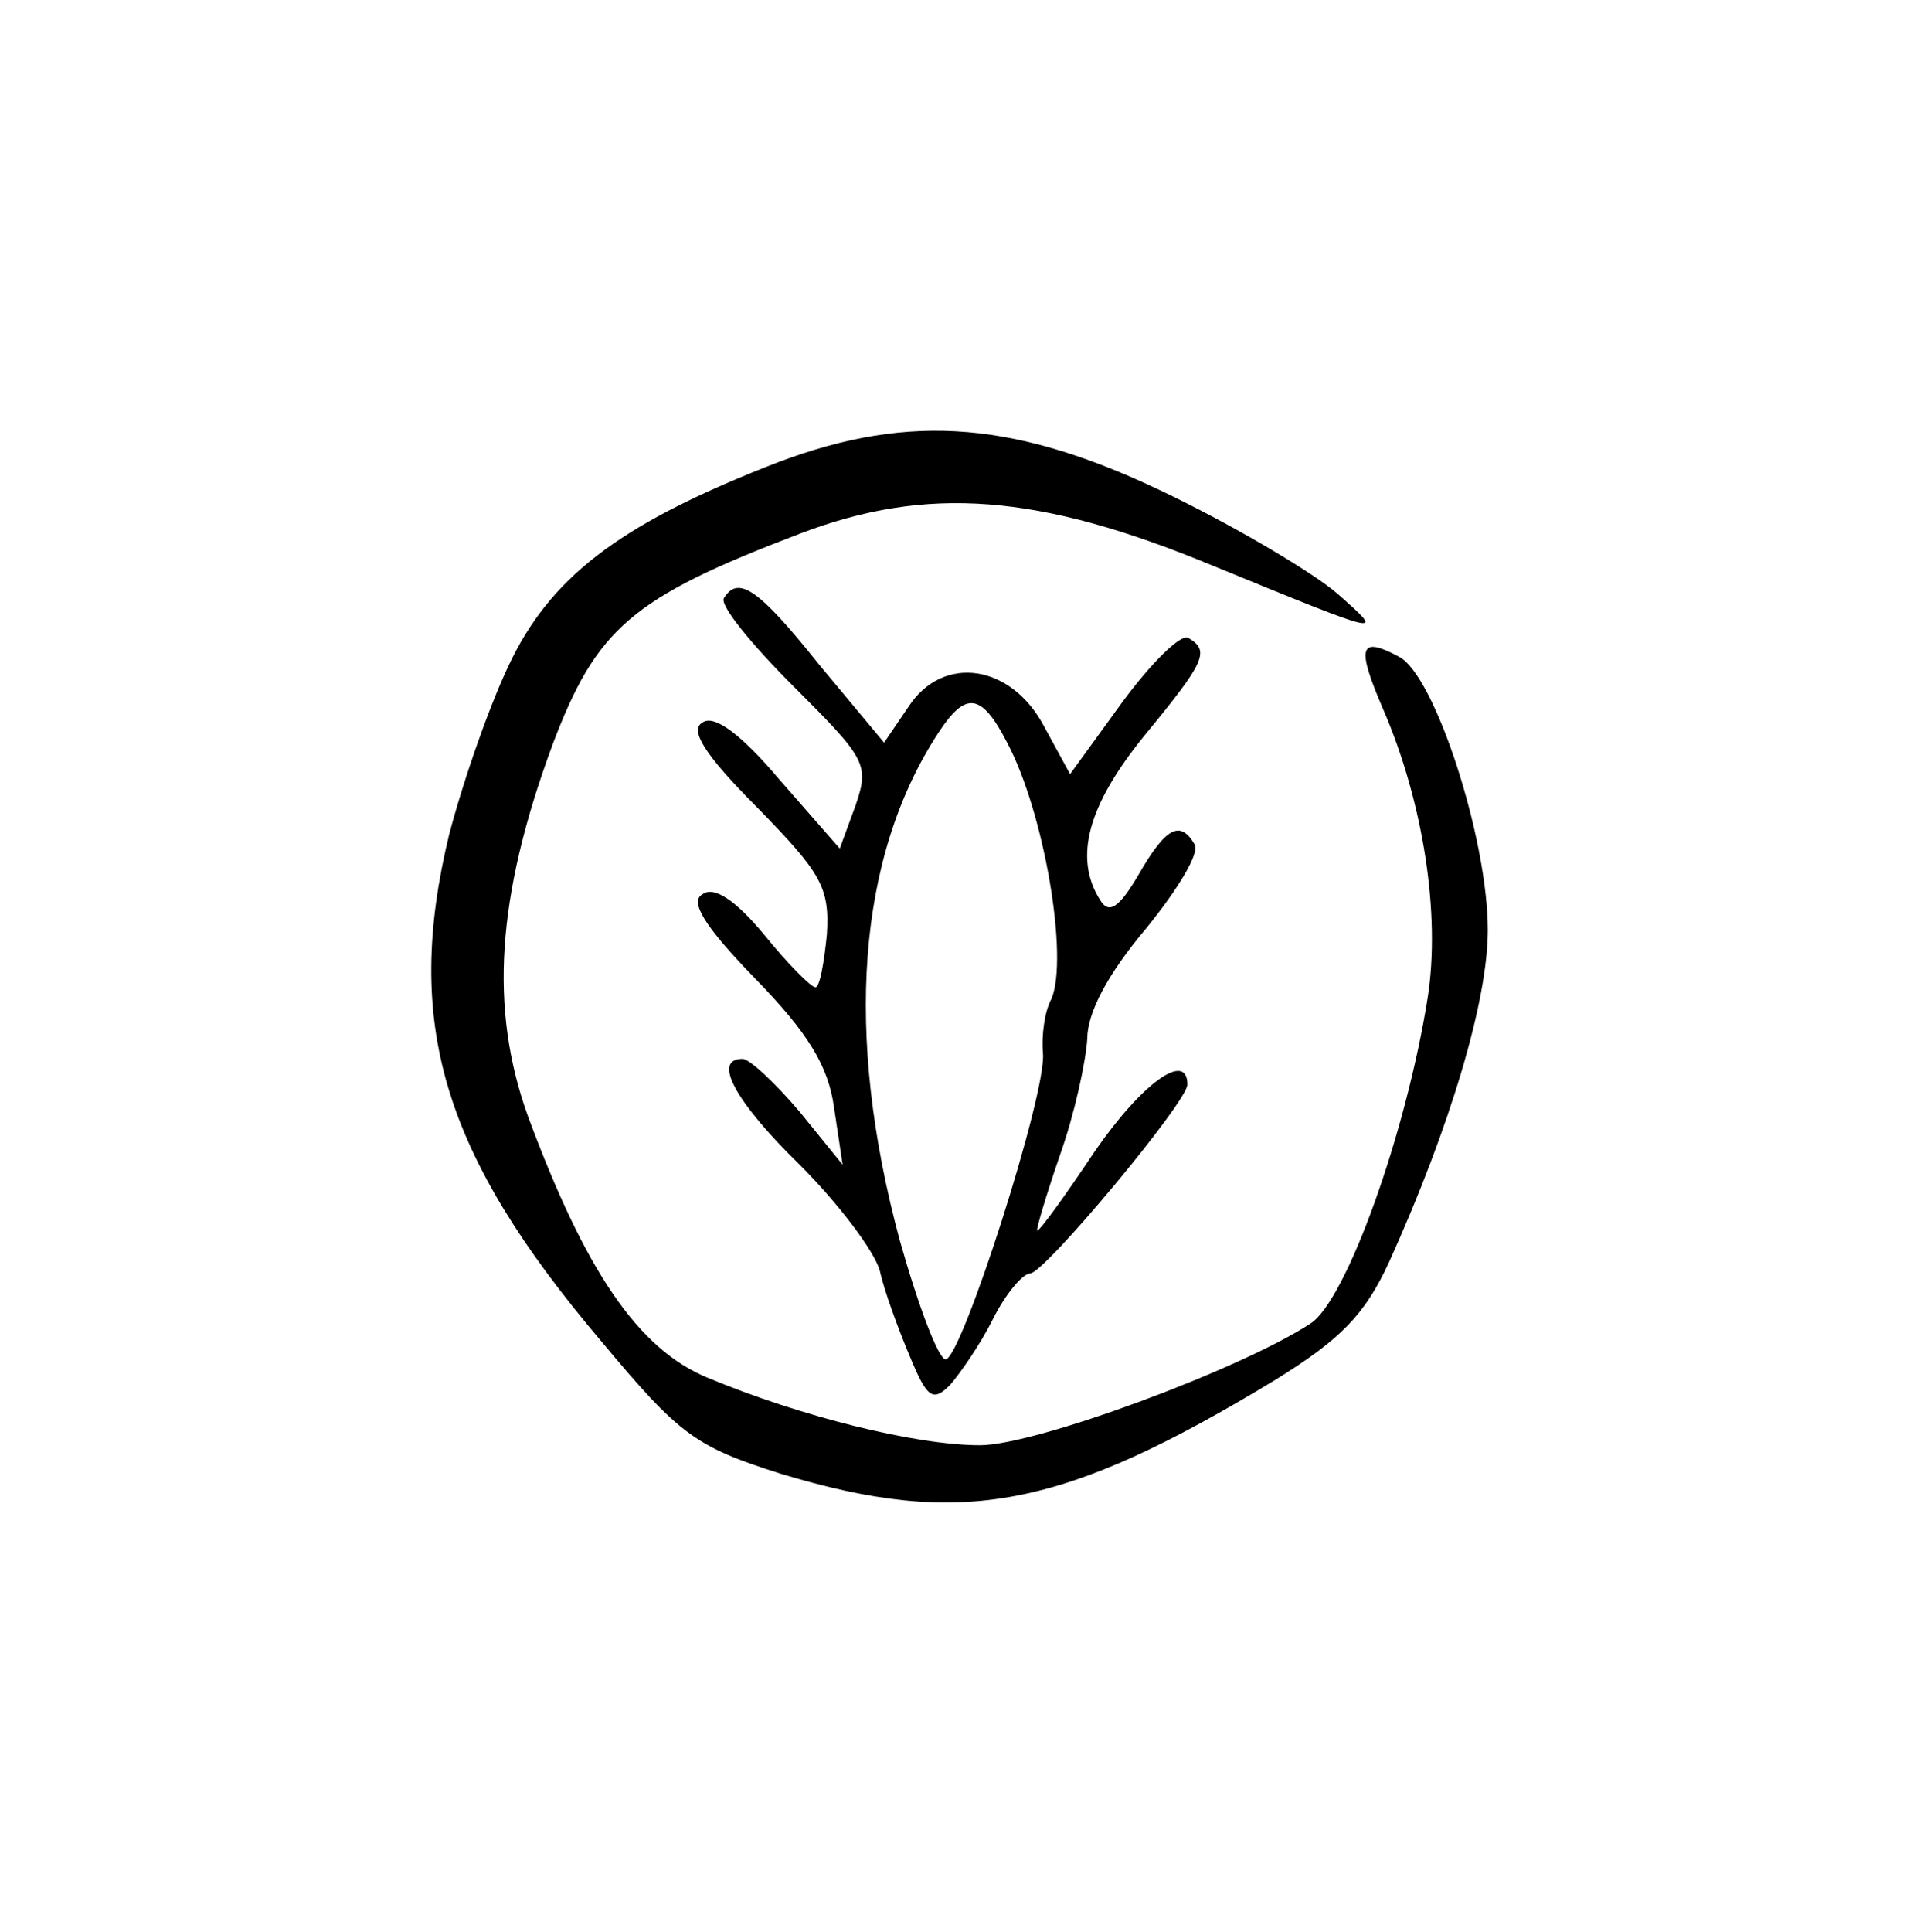 <?xml version="1.0" standalone="no"?>
<!DOCTYPE svg PUBLIC "-//W3C//DTD SVG 20010904//EN"
 "http://www.w3.org/TR/2001/REC-SVG-20010904/DTD/svg10.dtd">
<svg version="1.0" xmlns="http://www.w3.org/2000/svg"
 width="134pt" height="135pt" viewBox="0 0 134 135"
 preserveAspectRatio="xMidYMid meet">
<g transform="translate(0,135) scale(0.1,-0.1)"
fill="#000000" stroke="none">
<path d="M544 1027 c-106 -41 -156 -77 -186 -137 -15 -30 -34 -85 -44 -123
-32 -132 -5 -223 106 -354 55 -66 66 -74 126 -93 126 -38 196 -25 346 66 45
28 62 45 79 82 43 95 69 183 69 232 0 64 -37 178 -62 191 -28 15 -30 7 -11
-37 28 -65 40 -143 31 -201 -15 -95 -57 -212 -82 -228 -49 -32 -192 -85 -231
-85 -45 0 -125 20 -190 47 -49 20 -86 75 -126 183 -27 75 -22 153 17 259 31
82 55 103 173 148 89 34 167 28 288 -22 122 -50 122 -50 88 -20 -16 14 -68 45
-115 68 -108 53 -183 59 -276 24z"/>
<path d="M506 932 c-3 -5 19 -32 49 -62 50 -50 53 -54 43 -83 l-11 -30 -42 48
c-27 32 -46 46 -54 40 -9 -5 1 -22 38 -59 45 -46 51 -56 49 -89 -2 -20 -5 -37
-8 -37 -3 0 -19 16 -36 37 -20 24 -35 34 -43 28 -9 -5 1 -22 37 -59 37 -38 51
-61 55 -90 l6 -40 -30 37 c-17 20 -35 37 -40 37 -21 0 -6 -29 40 -74 27 -27
52 -60 56 -74 3 -14 13 -41 21 -60 12 -29 16 -32 28 -20 7 8 21 28 30 46 9 18
21 32 26 32 10 0 110 120 110 132 0 24 -32 1 -65 -47 -20 -30 -38 -55 -40 -55
-1 0 6 24 16 53 10 28 18 65 19 81 0 18 14 45 41 77 22 27 38 53 34 59 -10 17
-20 12 -39 -21 -14 -24 -21 -28 -27 -18 -19 30 -8 67 31 115 42 51 46 59 31
68 -5 4 -26 -17 -46 -44 l-37 -51 -18 33 c-23 44 -71 51 -95 14 l-17 -25 -45
54 c-43 54 -57 63 -67 47z m198 -101 c26 -49 43 -150 31 -179 -5 -9 -7 -26 -6
-38 3 -27 -57 -214 -68 -214 -5 0 -19 37 -32 83 -39 144 -30 268 27 355 19 29
30 28 48 -7z"/>
</g>
</svg>
